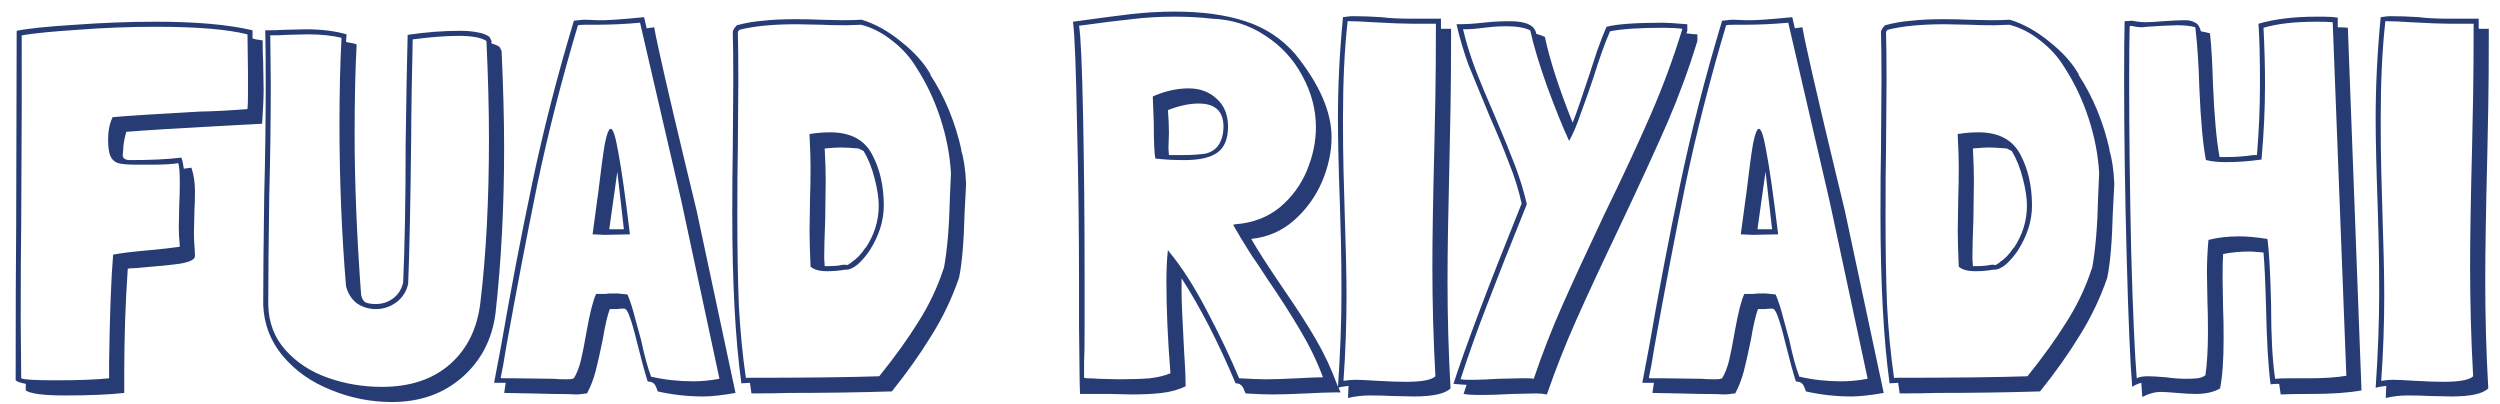 <svg width="99" height="16" viewBox="0 0 99 16" fill="none" xmlns="http://www.w3.org/2000/svg">
<path d="M7.58 6.64C7.673 6.92 7.72 7.227 7.72 7.56C7.72 7.88 7.713 8.127 7.7 8.3L7.68 9.2C7.68 9.4 7.687 9.58 7.7 9.74C7.713 9.887 7.72 10.02 7.72 10.14C7.72 10.273 7.527 10.373 7.14 10.44C6.767 10.493 6.24 10.547 5.56 10.6C5.467 10.613 5.373 10.62 5.28 10.62C5.2 10.62 5.127 10.627 5.06 10.64C4.967 11.987 4.92 13.36 4.92 14.76V15.56C4.333 15.627 3.553 15.66 2.58 15.66C1.727 15.66 1.207 15.593 1.02 15.46V15.2C0.807 15.16 0.673 15.113 0.62 15.06C0.62 12.34 0.627 10.347 0.64 9.08L0.66 1.22C1.113 1.127 1.887 1.047 2.98 0.98C4.073 0.9 5.14 0.86 6.18 0.86C7.767 0.86 9.04 0.973 10 1.2V1.52C10.053 1.547 10.187 1.573 10.4 1.6C10.4 1.933 10.407 2.207 10.42 2.42L10.44 3.54C10.44 3.847 10.42 4.3 10.38 4.9L8.54 5C6.82 5.093 5.64 5.167 5 5.22C4.92 5.513 4.88 5.747 4.88 5.92L4.86 6.14C4.86 6.273 4.96 6.34 5.16 6.34C5.987 6.34 6.66 6.307 7.18 6.24C7.22 6.333 7.253 6.48 7.28 6.68L7.58 6.64ZM7.12 9.74C7.093 9.447 7.08 9.2 7.08 9L7.1 8.04C7.113 7.84 7.12 7.56 7.12 7.2C7.12 6.827 7.1 6.58 7.06 6.46C6.833 6.5 6.513 6.52 6.1 6.52C5.7 6.52 5.44 6.52 5.32 6.52C5.04 6.52 4.827 6.5 4.68 6.46C4.547 6.42 4.447 6.333 4.38 6.2C4.313 6.053 4.28 5.827 4.28 5.52C4.28 5.187 4.34 4.893 4.46 4.64C5.047 4.587 6.187 4.513 7.88 4.42C8.493 4.407 9.133 4.373 9.8 4.32C9.813 4.2 9.82 3.987 9.82 3.68V2.86L9.8 1.36C9 1.16 7.793 1.06 6.18 1.06C5.14 1.06 4.107 1.1 3.08 1.18C2.053 1.247 1.313 1.32 0.86 1.4V4.26L0.84 8.88C0.827 9.72 0.82 11 0.82 12.72L0.84 14.98C0.933 15.033 1.38 15.06 2.18 15.06C3.127 15.06 3.84 15.033 4.32 14.98V14.36C4.347 12.467 4.4 11.04 4.48 10.08H4.5C4.767 10.027 5.193 9.973 5.78 9.92C6.367 9.867 6.793 9.82 7.06 9.78C7.1 9.78 7.12 9.767 7.12 9.74ZM19.863 2.02C19.93 3.447 19.963 4.733 19.963 5.88C19.963 8.187 19.849 10.36 19.623 12.4C19.489 13.44 19.049 14.287 18.303 14.94C17.556 15.593 16.63 15.92 15.523 15.92C14.683 15.92 13.876 15.76 13.103 15.44C12.329 15.133 11.696 14.687 11.203 14.1C10.71 13.513 10.45 12.833 10.423 12.06C10.423 11.1 10.436 9.66 10.463 7.74C10.503 6.26 10.523 4.76 10.523 3.24C10.523 2.293 10.516 1.613 10.503 1.2C10.836 1.2 11.089 1.193 11.263 1.18L12.103 1.16C12.729 1.16 13.27 1.227 13.723 1.36L13.703 1.66C13.743 1.673 13.809 1.687 13.903 1.7C13.996 1.713 14.069 1.733 14.123 1.76C14.069 2.76 14.043 3.947 14.043 5.32C14.043 7.24 14.13 9.373 14.303 11.72V11.68C14.329 11.827 14.389 11.927 14.483 11.98C14.589 12.02 14.723 12.04 14.883 12.04C15.136 12.04 15.363 11.967 15.563 11.82C15.763 11.673 15.896 11.467 15.963 11.2V11.24C16.029 9.72 16.063 7.887 16.063 5.74C16.09 3.793 16.116 2.34 16.143 1.38C16.863 1.273 17.549 1.22 18.203 1.22C18.483 1.22 18.716 1.24 18.903 1.28C19.09 1.307 19.25 1.367 19.383 1.46L19.463 1.62V1.72C19.61 1.76 19.716 1.807 19.783 1.86L19.863 2.02ZM18.163 1.42C17.669 1.42 17.063 1.467 16.343 1.56C16.329 2.12 16.316 2.8 16.303 3.6C16.29 4.387 16.283 4.993 16.283 5.42C16.256 8.02 16.216 9.96 16.163 11.24C16.096 11.547 15.936 11.793 15.683 11.98C15.443 12.153 15.176 12.24 14.883 12.24C14.616 12.24 14.37 12.167 14.143 12.02C13.93 11.86 13.783 11.633 13.703 11.34C13.53 9.26 13.443 7.12 13.443 4.92C13.443 3.653 13.47 2.52 13.523 1.52V1.5C13.163 1.407 12.716 1.36 12.183 1.36L11.343 1.38C11.196 1.393 10.983 1.4 10.703 1.4H10.683L10.703 1.42L10.723 3.3C10.723 4.767 10.703 6.24 10.663 7.72C10.636 9.64 10.623 11.087 10.623 12.06C10.636 12.767 10.863 13.367 11.303 13.86C11.743 14.353 12.303 14.72 12.983 14.96C13.663 15.2 14.376 15.32 15.123 15.32C16.243 15.32 17.143 15.02 17.823 14.42C18.503 13.82 18.903 13.007 19.023 11.98C19.25 10.1 19.363 7.933 19.363 5.48C19.363 4.333 19.329 3.047 19.263 1.62C19.049 1.487 18.683 1.42 18.163 1.42ZM29.126 15.56C28.593 15.653 28.166 15.7 27.846 15.7C27.233 15.7 26.633 15.633 26.046 15.5C25.993 15.34 25.946 15.24 25.906 15.2C25.866 15.16 25.819 15.133 25.766 15.12C25.713 15.12 25.673 15.113 25.646 15.1C25.539 14.767 25.393 14.227 25.206 13.48C25.099 13.04 25.006 12.72 24.926 12.52C24.859 12.32 24.786 12.22 24.706 12.22C24.599 12.22 24.506 12.227 24.426 12.24C24.359 12.24 24.266 12.24 24.146 12.24C24.053 12.493 23.959 12.9 23.866 13.46C23.759 13.98 23.666 14.393 23.586 14.7C23.506 15.007 23.393 15.3 23.246 15.58C23.206 15.58 23.146 15.587 23.066 15.6C22.999 15.613 22.913 15.62 22.806 15.62C22.659 15.607 22.353 15.6 21.886 15.6L21.026 15.58L19.966 15.56L20.026 15.16H19.566L19.846 13.68C20.219 11.52 20.626 9.393 21.066 7.3C21.506 5.193 22.059 3.033 22.726 0.82C22.966 0.793 23.106 0.78 23.146 0.78C23.199 0.78 23.373 0.787 23.666 0.8C23.959 0.813 24.573 0.773 25.506 0.68C25.559 0.907 25.593 1.053 25.606 1.12L25.906 1.08C26.026 1.76 26.446 3.6 27.166 6.6C27.433 7.693 27.573 8.273 27.586 8.34L29.126 15.56ZM25.346 0.9C24.759 0.953 24.179 0.98 23.606 0.98H23.186C23.026 0.98 22.926 0.987 22.886 1C22.246 3.147 21.713 5.233 21.286 7.26C20.873 9.287 20.459 11.447 20.046 13.74C20.006 13.993 19.966 14.233 19.926 14.46C19.886 14.673 19.853 14.84 19.826 14.96L19.866 14.98H20.346L21.926 15C22.059 15.013 22.219 15.02 22.406 15.02C22.553 15.02 22.639 15.013 22.666 15L22.726 14.98C22.846 14.78 22.939 14.54 23.006 14.26C23.073 13.98 23.146 13.607 23.226 13.14C23.359 12.393 23.486 11.893 23.606 11.64C23.753 11.64 23.873 11.64 23.966 11.64C24.059 11.627 24.133 11.62 24.186 11.62H24.446L24.846 11.66C24.953 11.9 25.059 12.233 25.166 12.66C25.286 13.087 25.359 13.353 25.386 13.46C25.519 14.087 25.653 14.573 25.786 14.92H25.806C26.326 15.04 26.873 15.1 27.446 15.1C27.779 15.1 28.126 15.067 28.486 15V14.98L26.986 7.98L25.346 0.9ZM23.466 9.28C23.626 8.093 23.699 7.553 23.686 7.66C23.793 6.767 23.879 6.12 23.946 5.72C24.026 5.307 24.106 5.1 24.186 5.1C24.279 5.1 24.379 5.413 24.486 6.04C24.606 6.667 24.759 7.747 24.946 9.28L23.946 9.3L23.466 9.28ZM24.446 6.8L24.126 9.08H24.706L24.446 6.8ZM36.838 2.96C37.411 3.827 37.825 4.827 38.078 5.96L38.058 5.94C38.165 6.26 38.231 6.707 38.258 7.28L38.198 8.42C38.171 9.553 38.098 10.413 37.978 11C37.698 11.813 37.331 12.58 36.878 13.3C36.438 14.02 35.918 14.753 35.318 15.5C34.038 15.54 32.671 15.56 31.218 15.56C30.871 15.573 30.385 15.58 29.758 15.58L29.698 15.16L29.358 15.18C29.118 13.433 28.998 11.2 28.998 8.48C28.998 7.347 29.005 6.493 29.018 5.92L29.038 3.2C29.038 2.333 29.031 1.687 29.018 1.26C29.018 1.233 29.025 1.213 29.038 1.2C29.065 1.133 29.111 1.067 29.178 1C29.525 0.907 29.871 0.847 30.218 0.82C30.578 0.78 30.998 0.76 31.478 0.76C31.891 0.76 32.205 0.767 32.418 0.78L33.338 0.8C33.685 0.8 33.945 0.793 34.118 0.78C34.651 0.94 35.178 1.233 35.698 1.66C36.218 2.073 36.605 2.507 36.858 2.96H36.838ZM33.518 1C33.091 1 32.765 0.993 32.538 0.98L31.538 0.96C30.618 0.96 29.865 1.033 29.278 1.18L29.218 1.26C29.231 1.687 29.238 2.327 29.238 3.18L29.218 5.9C29.205 6.487 29.198 7.373 29.198 8.56C29.198 9.893 29.218 11.067 29.258 12.08C29.311 13.093 29.405 14.06 29.538 14.98L29.558 14.96C31.891 14.96 33.645 14.94 34.818 14.9C35.431 14.14 35.945 13.427 36.358 12.76C36.785 12.093 37.118 11.393 37.358 10.66L37.378 10.62C37.511 9.913 37.591 8.96 37.618 7.76L37.658 6.86C37.618 6.14 37.478 5.413 37.238 4.68C36.998 3.947 36.678 3.273 36.278 2.66C36.038 2.26 35.718 1.907 35.318 1.6C34.931 1.293 34.525 1.087 34.098 0.98L33.518 1ZM33.458 10.68C33.231 10.72 32.998 10.74 32.758 10.74C32.451 10.74 32.231 10.68 32.098 10.56C32.071 9.947 32.058 9.473 32.058 9.14L32.078 7.8C32.091 7.52 32.098 7.12 32.098 6.6C32.098 6.293 32.085 5.887 32.058 5.38V5.3H32.118C32.358 5.26 32.611 5.24 32.878 5.24C33.678 5.24 34.231 5.533 34.538 6.12C34.845 6.693 34.998 7.367 34.998 8.14C34.998 8.74 34.811 9.333 34.438 9.92C34.305 10.12 34.151 10.3 33.978 10.46C33.805 10.607 33.645 10.68 33.498 10.68H33.458ZM34.278 9.82C34.625 9.3 34.798 8.74 34.798 8.14C34.798 7.847 34.745 7.493 34.638 7.08C34.531 6.653 34.385 6.287 34.198 5.98L33.998 5.88C33.678 5.853 33.438 5.84 33.278 5.84C33.158 5.84 32.951 5.853 32.658 5.88C32.685 6.387 32.698 6.807 32.698 7.14L32.678 8.68C32.651 9.373 32.638 9.887 32.638 10.22L32.658 10.54H32.758C32.905 10.54 33.045 10.533 33.178 10.52C33.311 10.493 33.411 10.48 33.478 10.48L33.518 10.5C33.558 10.5 33.631 10.46 33.738 10.38H33.718C33.918 10.26 34.105 10.067 34.278 9.8V9.82ZM42.49 0.86C43.45 0.727 44.21 0.627 44.77 0.56C45.344 0.493 45.93 0.46 46.53 0.46C47.61 0.46 48.537 0.587 49.31 0.84C50.097 1.093 50.757 1.527 51.29 2.14C52.25 3.327 52.73 4.427 52.73 5.44C52.73 6.013 52.604 6.6 52.35 7.2C52.097 7.787 51.73 8.293 51.25 8.72C50.77 9.147 50.204 9.393 49.55 9.46C49.79 9.887 50.21 10.54 50.81 11.42C51.344 12.193 51.777 12.867 52.11 13.44C52.444 14.013 52.73 14.627 52.97 15.28L53.09 15.54H52.81C52.597 15.54 52.237 15.553 51.73 15.58C51.144 15.607 50.697 15.62 50.39 15.62C50.11 15.62 49.757 15.607 49.33 15.58C49.304 15.54 49.277 15.48 49.25 15.4C49.224 15.333 49.184 15.28 49.13 15.24C49.09 15.2 49.024 15.18 48.93 15.18C48.237 13.54 47.524 12.153 46.79 11.02V11.54C46.79 11.913 46.824 12.7 46.89 13.9C46.93 14.46 46.95 14.927 46.95 15.3C46.67 15.433 46.357 15.52 46.01 15.56C45.677 15.6 45.277 15.62 44.81 15.62L43.93 15.6H42.77C42.757 15.333 42.75 15.047 42.75 14.74L42.73 12.92V11.3C42.73 9.22 42.704 7.087 42.65 4.9C42.61 2.713 42.557 1.367 42.49 0.86ZM48.93 8.88C49.61 8.827 50.19 8.607 50.67 8.22C51.15 7.82 51.51 7.333 51.75 6.76C51.99 6.187 52.11 5.613 52.11 5.04C52.11 4.333 51.93 3.653 51.57 3C51.224 2.347 50.73 1.813 50.09 1.4C49.464 0.987 48.764 0.767 47.99 0.74C47.55 0.687 47.057 0.66 46.51 0.66C45.91 0.66 45.344 0.693 44.81 0.76C44.29 0.813 43.597 0.9 42.73 1.02C42.797 1.407 42.85 2.593 42.89 4.58C42.93 6.567 42.95 8.687 42.95 10.94V13C42.95 13.64 42.944 14.087 42.93 14.34V14.96C42.97 14.973 43.017 14.98 43.07 14.98C43.244 14.98 43.384 14.987 43.49 15L44.29 15.02C44.784 15.02 45.197 15.007 45.53 14.98C45.864 14.94 46.137 14.873 46.35 14.78C46.244 13.46 46.19 12.253 46.19 11.16C46.19 10.653 46.21 10.233 46.25 9.9L46.29 9.96C46.797 10.573 47.297 11.353 47.79 12.3C48.284 13.233 48.71 14.127 49.07 14.98H49.09C49.544 15.007 49.89 15.02 50.13 15.02C50.424 15.02 50.837 15.007 51.37 14.98C51.85 14.953 52.19 14.94 52.39 14.94C52.15 14.3 51.85 13.68 51.49 13.08C51.13 12.467 50.69 11.78 50.17 11.02C50.037 10.807 49.824 10.487 49.53 10.06C49.25 9.62 49.017 9.233 48.83 8.9L48.93 8.88ZM47.07 3.5C47.524 3.5 47.897 3.64 48.19 3.92C48.484 4.187 48.63 4.553 48.63 5.02C48.63 5.5 48.49 5.84 48.21 6.04C47.944 6.24 47.504 6.34 46.89 6.34C46.477 6.34 46.104 6.32 45.77 6.28H45.75C45.71 6.053 45.69 5.587 45.69 4.88L45.65 3.82C46.13 3.607 46.604 3.5 47.07 3.5ZM47.47 4.1C47.097 4.1 46.69 4.187 46.25 4.36C46.277 4.707 46.29 5.013 46.29 5.28L46.27 5.86L46.29 6.14H46.89C47.197 6.14 47.49 6.12 47.77 6.08H47.75C47.977 6.027 48.15 5.907 48.27 5.72C48.39 5.52 48.45 5.287 48.45 5.02C48.45 4.407 48.124 4.1 47.47 4.1ZM57.062 1.14H57.462V1.42C57.462 2.473 57.455 3.4 57.442 4.2C57.428 5 57.415 5.667 57.402 6.2C57.349 8.36 57.322 10 57.322 11.12C57.322 12.573 57.362 13.993 57.442 15.38C57.228 15.593 56.742 15.7 55.982 15.7L55.082 15.68C54.882 15.667 54.602 15.66 54.242 15.66C53.949 15.66 53.662 15.693 53.382 15.76L53.402 15.28C53.175 15.307 53.035 15.333 52.982 15.36C53.075 13.987 53.122 12.733 53.122 11.6C53.122 10.84 53.115 10.173 53.102 9.6C53.089 9.013 53.075 8.533 53.062 8.16C53.008 6.64 52.982 5.487 52.982 4.7C52.982 3.393 53.048 2.053 53.182 0.68C53.368 0.653 53.489 0.64 53.542 0.64C53.915 0.64 54.302 0.653 54.702 0.68C55.008 0.72 55.408 0.74 55.902 0.74H57.062V1.14ZM55.922 0.94C55.602 0.94 55.082 0.92 54.362 0.88C53.962 0.853 53.655 0.84 53.442 0.84H53.362V0.88C53.242 1.96 53.182 3.227 53.182 4.68C53.182 5.453 53.188 6.127 53.202 6.7C53.215 7.273 53.228 7.753 53.242 8.14C53.295 9.713 53.322 10.907 53.322 11.72C53.322 12.84 53.282 13.96 53.202 15.08C53.389 15.053 53.542 15.04 53.662 15.04C53.822 15.04 54.115 15.053 54.542 15.08C55.022 15.107 55.395 15.12 55.662 15.12C56.302 15.12 56.695 15.047 56.842 14.9C56.762 13.46 56.722 12.007 56.722 10.54C56.722 9.447 56.748 7.847 56.802 5.74C56.815 5.207 56.828 4.547 56.842 3.76C56.855 2.973 56.862 2.06 56.862 1.02V0.94H55.922ZM67.217 1.62C66.884 2.713 66.49 3.787 66.037 4.84C65.584 5.88 64.951 7.26 64.137 8.98C63.417 10.487 62.844 11.72 62.417 12.68C61.99 13.64 61.604 14.62 61.257 15.62C61.124 15.593 60.984 15.58 60.837 15.58L59.897 15.6C59.391 15.627 59.011 15.64 58.757 15.64H58.497C58.297 15.64 58.117 15.627 57.957 15.6L58.077 15.24C58.024 15.24 57.85 15.227 57.557 15.2C58.05 13.68 58.95 11.3 60.257 8.06C60.137 7.513 59.971 6.98 59.757 6.46C59.557 5.927 59.304 5.313 58.997 4.62C58.637 3.753 58.357 3.073 58.157 2.58C57.971 2.073 57.81 1.533 57.677 0.96C58.037 0.96 58.384 0.94 58.717 0.9C58.837 0.887 58.984 0.873 59.157 0.86C59.344 0.847 59.557 0.84 59.797 0.84C60.437 0.84 60.784 1.007 60.837 1.34C60.944 1.367 61.057 1.407 61.177 1.46C61.364 2.353 61.73 3.487 62.277 4.86C62.397 4.567 62.624 3.913 62.957 2.9C63.011 2.727 63.104 2.44 63.237 2.04C63.384 1.627 63.511 1.3 63.617 1.06C64.031 0.953 64.777 0.9 65.857 0.9C66.017 0.9 66.337 0.92 66.817 0.96V1.22C66.804 1.273 66.79 1.307 66.777 1.32C66.99 1.347 67.137 1.36 67.217 1.36V1.62ZM66.617 1.14C66.404 1.113 66.15 1.1 65.857 1.1C64.91 1.1 64.21 1.147 63.757 1.24C63.557 1.693 63.337 2.307 63.097 3.08C62.937 3.56 62.77 4.033 62.597 4.5C62.437 4.967 62.284 5.327 62.137 5.58C61.884 5.033 61.59 4.307 61.257 3.4C60.937 2.493 60.717 1.76 60.597 1.2C60.37 1.093 60.057 1.04 59.657 1.04C59.457 1.04 59.284 1.047 59.137 1.06C58.99 1.073 58.864 1.087 58.757 1.1C58.477 1.14 58.204 1.16 57.937 1.16C58.057 1.667 58.217 2.187 58.417 2.72C58.617 3.24 58.877 3.867 59.197 4.6C59.544 5.413 59.81 6.067 59.997 6.56C60.184 7.053 60.337 7.553 60.457 8.06V8.1C59.791 9.753 59.264 11.087 58.877 12.1C58.49 13.1 58.144 14.073 57.837 15.02H57.877C57.917 15.033 57.997 15.04 58.117 15.04H58.357C58.584 15.04 58.91 15.027 59.337 15L60.237 14.98H60.497C60.617 14.98 60.697 14.987 60.737 15C61.071 14.013 61.444 13.053 61.857 12.12C62.27 11.187 62.831 9.973 63.537 8.48C64.284 6.947 64.897 5.627 65.377 4.52C65.857 3.413 66.27 2.293 66.617 1.16V1.14ZM74.595 15.56C74.061 15.653 73.635 15.7 73.315 15.7C72.701 15.7 72.102 15.633 71.515 15.5C71.462 15.34 71.415 15.24 71.375 15.2C71.335 15.16 71.288 15.133 71.235 15.12C71.181 15.12 71.141 15.113 71.115 15.1C71.008 14.767 70.862 14.227 70.675 13.48C70.568 13.04 70.475 12.72 70.395 12.52C70.328 12.32 70.255 12.22 70.175 12.22C70.068 12.22 69.975 12.227 69.895 12.24C69.828 12.24 69.735 12.24 69.615 12.24C69.522 12.493 69.428 12.9 69.335 13.46C69.228 13.98 69.135 14.393 69.055 14.7C68.975 15.007 68.862 15.3 68.715 15.58C68.675 15.58 68.615 15.587 68.535 15.6C68.468 15.613 68.382 15.62 68.275 15.62C68.128 15.607 67.822 15.6 67.355 15.6L66.495 15.58L65.435 15.56L65.495 15.16H65.035L65.315 13.68C65.688 11.52 66.095 9.393 66.535 7.3C66.975 5.193 67.528 3.033 68.195 0.82C68.435 0.793 68.575 0.78 68.615 0.78C68.668 0.78 68.841 0.787 69.135 0.8C69.428 0.813 70.041 0.773 70.975 0.68C71.028 0.907 71.061 1.053 71.075 1.12L71.375 1.08C71.495 1.76 71.915 3.6 72.635 6.6C72.901 7.693 73.041 8.273 73.055 8.34L74.595 15.56ZM70.815 0.9C70.228 0.953 69.648 0.98 69.075 0.98H68.655C68.495 0.98 68.395 0.987 68.355 1C67.715 3.147 67.181 5.233 66.755 7.26C66.341 9.287 65.928 11.447 65.515 13.74C65.475 13.993 65.435 14.233 65.395 14.46C65.355 14.673 65.322 14.84 65.295 14.96L65.335 14.98H65.815L67.395 15C67.528 15.013 67.688 15.02 67.875 15.02C68.022 15.02 68.108 15.013 68.135 15L68.195 14.98C68.315 14.78 68.408 14.54 68.475 14.26C68.541 13.98 68.615 13.607 68.695 13.14C68.828 12.393 68.955 11.893 69.075 11.64C69.222 11.64 69.341 11.64 69.435 11.64C69.528 11.627 69.602 11.62 69.655 11.62H69.915L70.315 11.66C70.421 11.9 70.528 12.233 70.635 12.66C70.755 13.087 70.828 13.353 70.855 13.46C70.988 14.087 71.121 14.573 71.255 14.92H71.275C71.795 15.04 72.341 15.1 72.915 15.1C73.248 15.1 73.595 15.067 73.955 15V14.98L72.455 7.98L70.815 0.9ZM68.935 9.28C69.095 8.093 69.168 7.553 69.155 7.66C69.261 6.767 69.348 6.12 69.415 5.72C69.495 5.307 69.575 5.1 69.655 5.1C69.748 5.1 69.848 5.413 69.955 6.04C70.075 6.667 70.228 7.747 70.415 9.28L69.415 9.3L68.935 9.28ZM69.915 6.8L69.595 9.08H70.175L69.915 6.8ZM82.307 2.96C82.88 3.827 83.293 4.827 83.547 5.96L83.527 5.94C83.633 6.26 83.7 6.707 83.727 7.28L83.667 8.42C83.64 9.553 83.567 10.413 83.447 11C83.167 11.813 82.8 12.58 82.347 13.3C81.907 14.02 81.387 14.753 80.787 15.5C79.507 15.54 78.14 15.56 76.687 15.56C76.34 15.573 75.853 15.58 75.227 15.58L75.167 15.16L74.827 15.18C74.587 13.433 74.467 11.2 74.467 8.48C74.467 7.347 74.473 6.493 74.487 5.92L74.507 3.2C74.507 2.333 74.5 1.687 74.487 1.26C74.487 1.233 74.493 1.213 74.507 1.2C74.533 1.133 74.58 1.067 74.647 1C74.993 0.907 75.34 0.847 75.687 0.82C76.047 0.78 76.467 0.76 76.947 0.76C77.36 0.76 77.673 0.767 77.887 0.78L78.807 0.8C79.153 0.8 79.413 0.793 79.587 0.78C80.12 0.94 80.647 1.233 81.167 1.66C81.687 2.073 82.073 2.507 82.327 2.96H82.307ZM78.987 1C78.56 1 78.233 0.993 78.007 0.98L77.007 0.96C76.087 0.96 75.333 1.033 74.747 1.18L74.687 1.26C74.7 1.687 74.707 2.327 74.707 3.18L74.687 5.9C74.673 6.487 74.667 7.373 74.667 8.56C74.667 9.893 74.687 11.067 74.727 12.08C74.78 13.093 74.873 14.06 75.007 14.98L75.027 14.96C77.36 14.96 79.113 14.94 80.287 14.9C80.9 14.14 81.413 13.427 81.827 12.76C82.253 12.093 82.587 11.393 82.827 10.66L82.847 10.62C82.98 9.913 83.06 8.96 83.087 7.76L83.127 6.86C83.087 6.14 82.947 5.413 82.707 4.68C82.467 3.947 82.147 3.273 81.747 2.66C81.507 2.26 81.187 1.907 80.787 1.6C80.4 1.293 79.993 1.087 79.567 0.98L78.987 1ZM78.927 10.68C78.7 10.72 78.467 10.74 78.227 10.74C77.92 10.74 77.7 10.68 77.567 10.56C77.54 9.947 77.527 9.473 77.527 9.14L77.547 7.8C77.56 7.52 77.567 7.12 77.567 6.6C77.567 6.293 77.553 5.887 77.527 5.38V5.3H77.587C77.827 5.26 78.08 5.24 78.347 5.24C79.147 5.24 79.7 5.533 80.007 6.12C80.313 6.693 80.467 7.367 80.467 8.14C80.467 8.74 80.28 9.333 79.907 9.92C79.773 10.12 79.62 10.3 79.447 10.46C79.273 10.607 79.113 10.68 78.967 10.68H78.927ZM79.747 9.82C80.093 9.3 80.267 8.74 80.267 8.14C80.267 7.847 80.213 7.493 80.107 7.08C80 6.653 79.853 6.287 79.667 5.98L79.467 5.88C79.147 5.853 78.907 5.84 78.747 5.84C78.627 5.84 78.42 5.853 78.127 5.88C78.153 6.387 78.167 6.807 78.167 7.14L78.147 8.68C78.12 9.373 78.107 9.887 78.107 10.22L78.127 10.54H78.227C78.373 10.54 78.513 10.533 78.647 10.52C78.78 10.493 78.88 10.48 78.947 10.48L78.987 10.5C79.027 10.5 79.1 10.46 79.207 10.38H79.187C79.387 10.26 79.573 10.067 79.747 9.8V9.82ZM93.515 15.46C93.008 15.553 92.349 15.6 91.535 15.6C90.975 15.6 90.569 15.607 90.315 15.62L90.255 15.2C90.095 15.2 89.982 15.207 89.915 15.22C89.822 14.513 89.762 13.493 89.735 12.16C89.709 11.187 89.675 10.467 89.635 10C89.342 9.973 89.162 9.96 89.095 9.96C88.709 9.96 88.355 9.993 88.035 10.06C88.022 10.26 88.015 10.587 88.015 11.04L88.035 12.24C88.049 12.507 88.055 12.9 88.055 13.42C88.055 14.26 88.008 14.913 87.915 15.38C87.675 15.527 87.349 15.6 86.935 15.6C86.775 15.6 86.535 15.587 86.215 15.56C85.895 15.533 85.682 15.52 85.575 15.52C85.335 15.52 85.088 15.587 84.835 15.72L84.795 15.16C84.675 15.187 84.555 15.24 84.435 15.32C84.355 14.373 84.282 12.64 84.215 10.12C84.148 7.587 84.115 5.273 84.115 3.18C84.115 2.047 84.122 1.267 84.135 0.84L84.435 0.82C84.622 0.86 84.802 0.88 84.975 0.88C85.109 0.88 85.335 0.867 85.655 0.84C86.028 0.813 86.322 0.8 86.535 0.8C86.695 0.8 86.829 0.833 86.935 0.9C87.042 0.953 87.115 1.067 87.155 1.24C87.235 1.253 87.302 1.267 87.355 1.28C87.422 1.293 87.475 1.307 87.515 1.32C87.569 1.787 87.609 2.467 87.635 3.36C87.689 4.627 87.775 5.58 87.895 6.22H88.115C88.528 6.22 88.902 6.193 89.235 6.14H89.375C89.455 5.18 89.495 4.233 89.495 3.3C89.495 2.26 89.475 1.473 89.435 0.94C90.075 0.753 90.842 0.66 91.735 0.66H92.015C92.228 0.66 92.415 0.673 92.575 0.7V1.08C92.735 1.08 92.868 1.087 92.975 1.1L93.515 15.46ZM92.375 0.88C92.228 0.867 92.015 0.86 91.735 0.86C90.868 0.86 90.168 0.94 89.635 1.1C89.675 1.9 89.695 2.64 89.695 3.32C89.695 4.293 89.648 5.293 89.555 6.32H89.535C89.069 6.387 88.609 6.42 88.155 6.42C87.835 6.42 87.575 6.393 87.375 6.34H87.355C87.235 5.713 87.148 4.767 87.095 3.5C87.069 2.567 87.015 1.76 86.935 1.08C86.762 1.027 86.522 1 86.215 1L85.675 1.02L85.015 1.06L84.835 1.08C84.689 1.08 84.542 1.06 84.395 1.02L84.335 1.04C84.322 1.467 84.315 2.18 84.315 3.18C84.315 5.3 84.342 7.56 84.395 9.96C84.462 12.36 84.535 14.033 84.615 14.98C84.709 14.927 84.855 14.9 85.055 14.9C85.215 14.9 85.455 14.913 85.775 14.94C86.055 14.98 86.322 15 86.575 15C86.762 15 86.909 14.993 87.015 14.98C87.135 14.967 87.242 14.927 87.335 14.86C87.402 14.393 87.435 13.82 87.435 13.14C87.435 12.62 87.428 12.227 87.415 11.96L87.395 10.8C87.395 10.373 87.415 9.94 87.455 9.5C87.815 9.407 88.222 9.36 88.675 9.36C88.982 9.36 89.349 9.393 89.775 9.46L89.795 9.48C89.862 10.027 89.909 10.893 89.935 12.08C89.935 13.307 89.989 14.28 90.095 15H90.115C90.222 14.987 90.415 14.98 90.695 14.98H91.415C92.028 14.98 92.528 14.947 92.915 14.88L92.375 0.88ZM98.156 1.14H98.556V1.42C98.556 2.473 98.549 3.4 98.536 4.2C98.522 5 98.509 5.667 98.496 6.2C98.442 8.36 98.416 10 98.416 11.12C98.416 12.573 98.456 13.993 98.536 15.38C98.322 15.593 97.836 15.7 97.076 15.7L96.176 15.68C95.976 15.667 95.696 15.66 95.336 15.66C95.042 15.66 94.756 15.693 94.476 15.76L94.496 15.28C94.269 15.307 94.129 15.333 94.076 15.36C94.169 13.987 94.216 12.733 94.216 11.6C94.216 10.84 94.209 10.173 94.196 9.6C94.182 9.013 94.169 8.533 94.156 8.16C94.102 6.64 94.076 5.487 94.076 4.7C94.076 3.393 94.142 2.053 94.276 0.68C94.462 0.653 94.582 0.64 94.636 0.64C95.009 0.64 95.396 0.653 95.796 0.68C96.102 0.72 96.502 0.74 96.996 0.74H98.156V1.14ZM97.016 0.94C96.696 0.94 96.176 0.92 95.456 0.88C95.056 0.853 94.749 0.84 94.536 0.84H94.456V0.88C94.336 1.96 94.276 3.227 94.276 4.68C94.276 5.453 94.282 6.127 94.296 6.7C94.309 7.273 94.322 7.753 94.336 8.14C94.389 9.713 94.416 10.907 94.416 11.72C94.416 12.84 94.376 13.96 94.296 15.08C94.482 15.053 94.636 15.04 94.756 15.04C94.916 15.04 95.209 15.053 95.636 15.08C96.116 15.107 96.489 15.12 96.756 15.12C97.396 15.12 97.789 15.047 97.936 14.9C97.856 13.46 97.816 12.007 97.816 10.54C97.816 9.447 97.842 7.847 97.896 5.74C97.909 5.207 97.922 4.547 97.936 3.76C97.949 2.973 97.956 2.06 97.956 1.02V0.94H97.016Z" fill="#273C75"/>
</svg>
